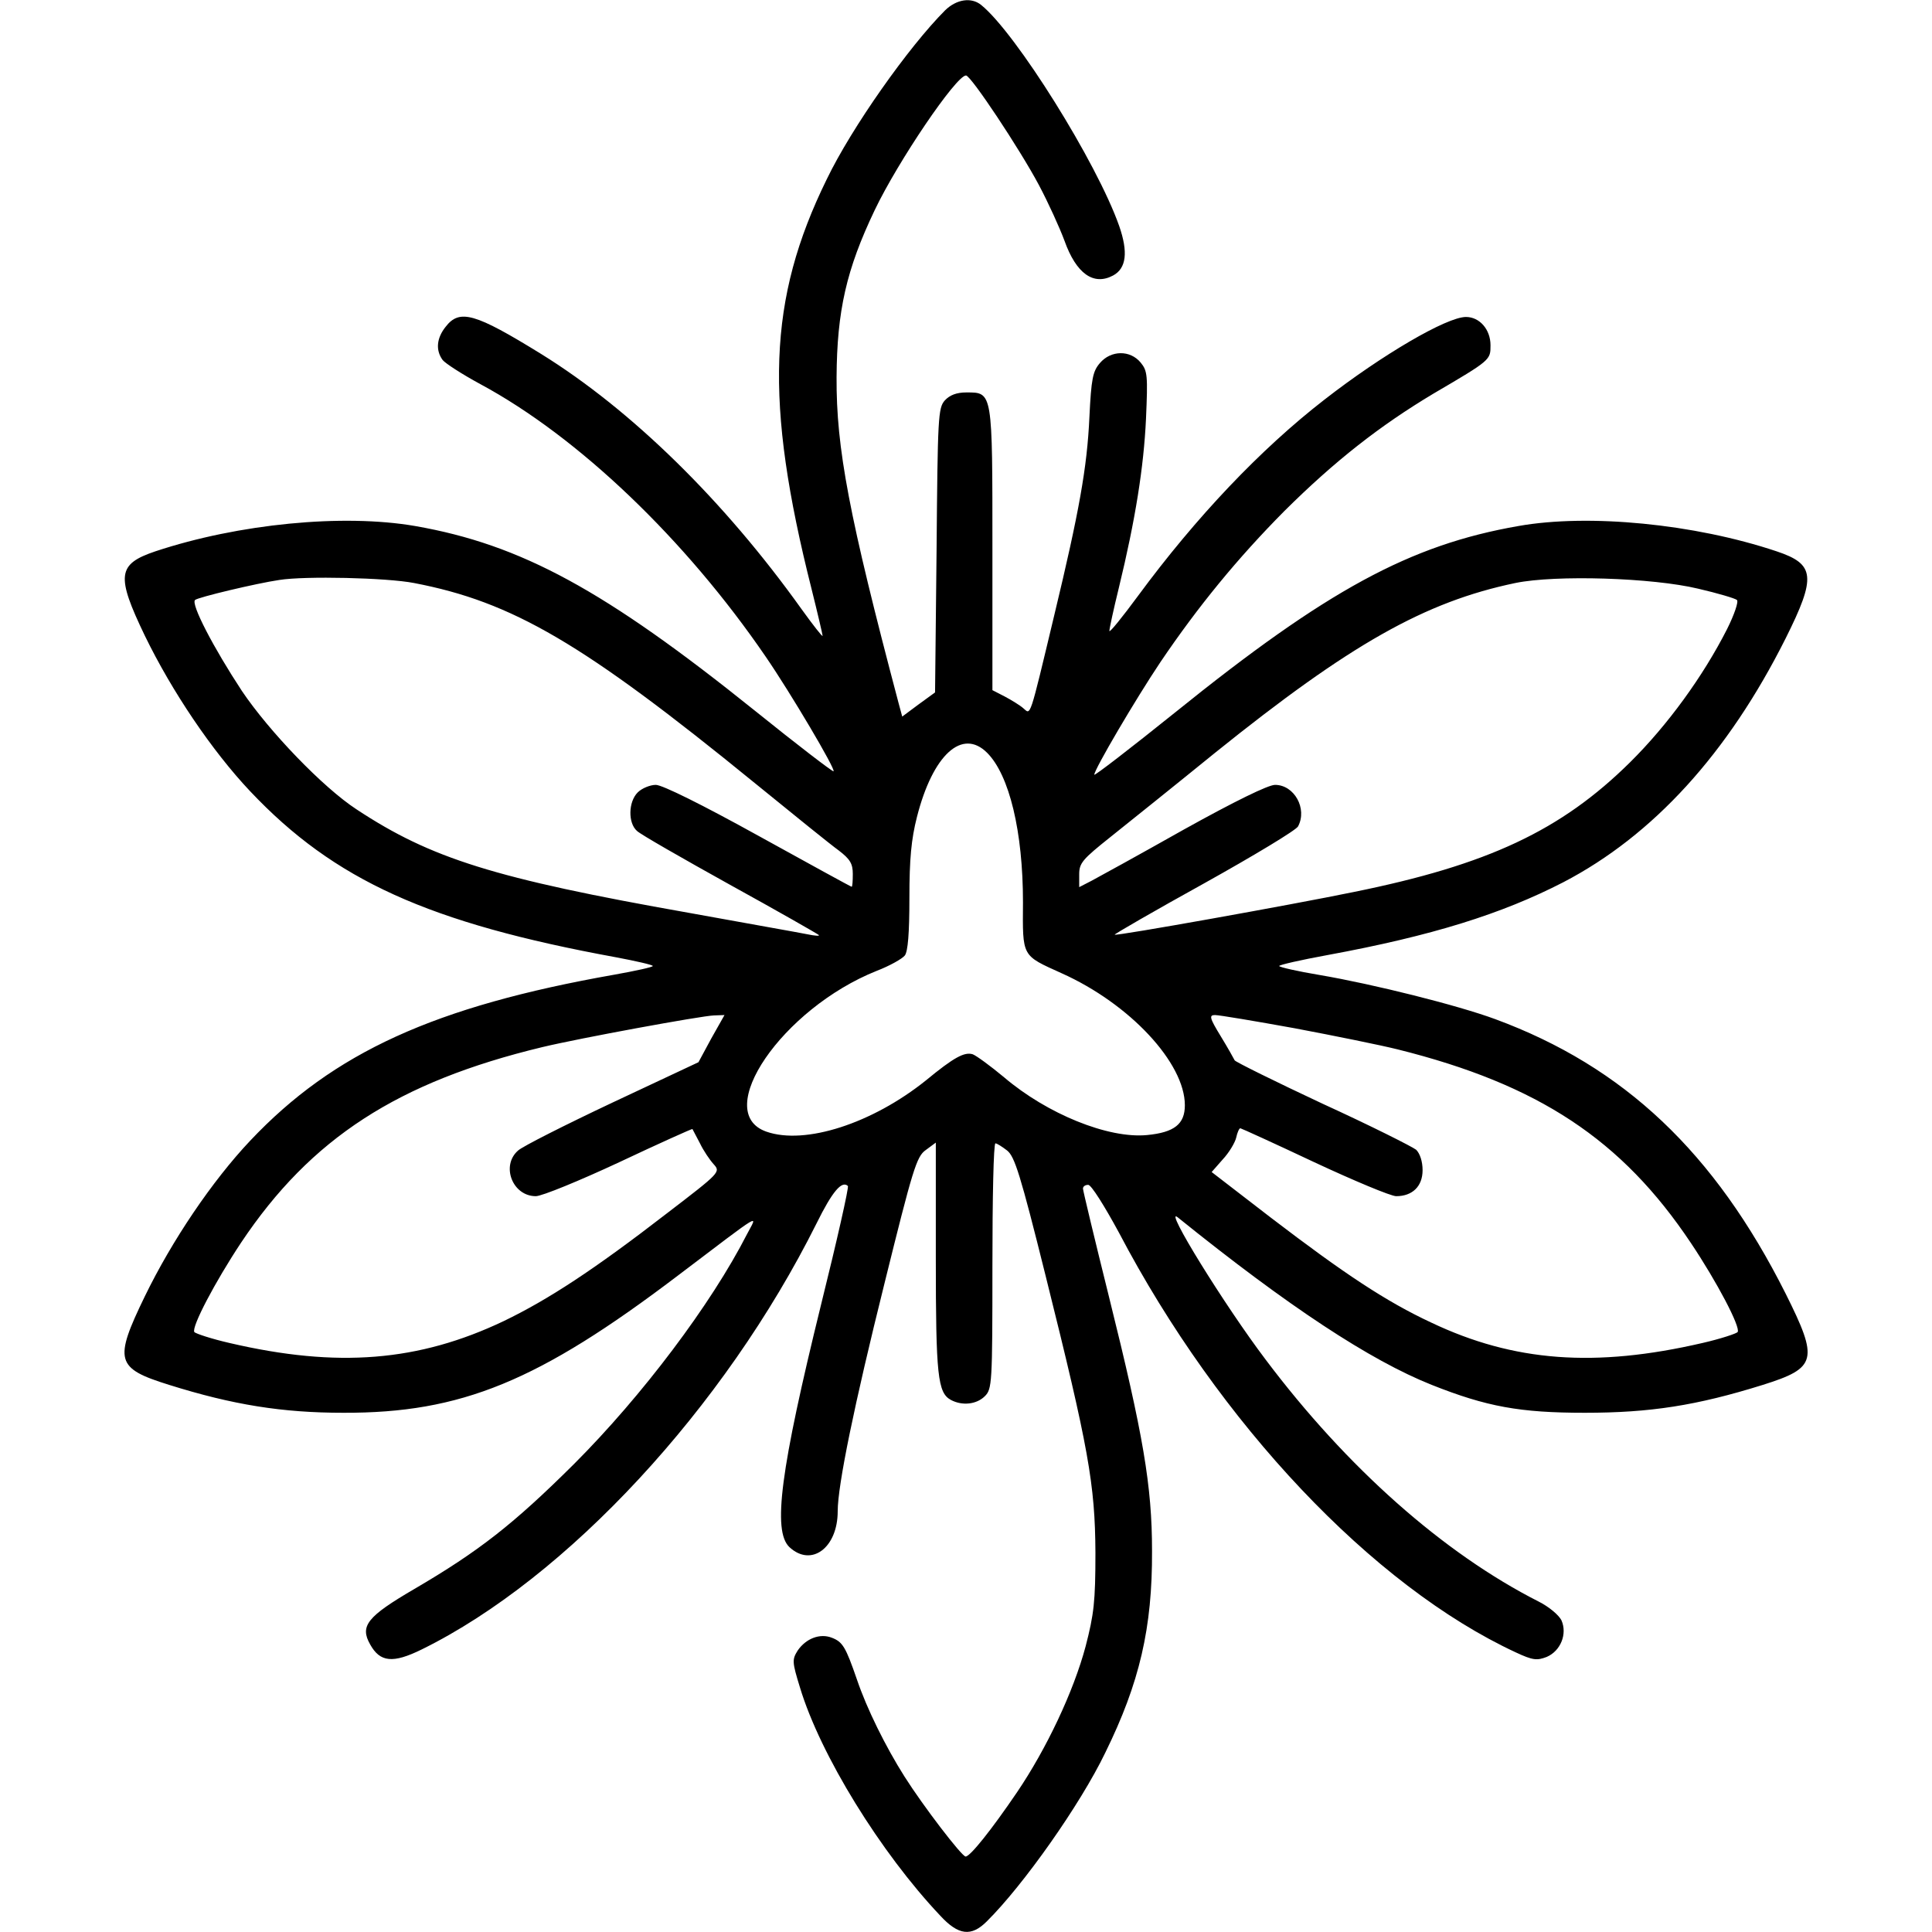 <?xml version="1.0" standalone="no"?>
<!DOCTYPE svg PUBLIC "-//W3C//DTD SVG 20010904//EN"
 "http://www.w3.org/TR/2001/REC-SVG-20010904/DTD/svg10.dtd">
<svg version="1.0" xmlns="http://www.w3.org/2000/svg"
 width="512pt" height="512pt" viewBox="0 0 512 512"
 preserveAspectRatio="xMidYMid meet">

<g transform="translate(0,512) scale(0.1,-0.1)"
fill="#000000" stroke="none">
<path d="M2505 5093 c-97 -97 -248 -311 -314 -448 -156 -318 -166 -588 -40
-1087 16 -64 29 -120 29 -123 0 -4 -25 28 -56 71 -205 287 -451 528 -690 676
-175 108 -216 120 -253 72 -24 -30 -27 -62 -8 -88 7 -9 52 -38 100 -64 260
-140 544 -412 756 -722 66 -96 186 -299 180 -304 -2 -2 -96 70 -209 161 -397
319 -619 440 -900 489 -191 33 -468 6 -688 -67 -101 -34 -105 -64 -28 -224 72
-148 178 -305 279 -412 223 -236 473 -349 970 -440 53 -10 97 -20 97 -23 0 -3
-46 -13 -102 -23 -476 -84 -744 -206 -965 -440 -101 -107 -207 -264 -279 -412
-83 -171 -77 -191 64 -235 169 -53 300 -74 462 -74 312 -1 517 83 887 364 231
175 210 162 183 110 -95 -186 -278 -429 -459 -610 -160 -159 -252 -231 -423
-331 -125 -73 -145 -98 -117 -147 26 -47 60 -51 137 -13 384 189 802 640 1046
1129 42 85 67 114 83 99 3 -3 -29 -145 -71 -314 -108 -439 -129 -600 -84 -643
58 -54 128 -2 128 95 0 69 44 283 124 604 75 303 85 336 109 353 l27 20 0
-305 c0 -313 5 -358 40 -377 30 -16 68 -12 90 10 19 19 20 33 20 345 0 179 3
325 8 325 4 0 18 -9 31 -19 20 -16 35 -63 102 -332 114 -457 131 -552 132
-734 0 -130 -4 -163 -26 -248 -32 -120 -104 -272 -182 -387 -68 -100 -124
-170 -136 -170 -10 0 -112 133 -162 212 -50 79 -100 180 -126 257 -30 87 -38
100 -67 111 -31 12 -68 -2 -90 -34 -15 -24 -15 -30 6 -98 54 -179 214 -438
372 -605 48 -52 82 -56 123 -15 97 96 248 310 314 447 91 185 125 331 124 535
0 172 -23 307 -114 673 -38 153 -69 282 -69 287 0 6 6 10 14 10 8 0 43 -56 81
-126 266 -507 673 -937 1052 -1113 45 -21 56 -22 82 -12 37 16 55 61 39 97 -7
14 -33 36 -61 50 -252 128 -508 355 -723 641 -109 144 -272 408 -233 377 294
-237 510 -379 673 -444 146 -58 234 -74 406 -74 173 0 296 19 472 74 143 45
148 66 60 242 -188 374 -428 601 -769 727 -100 37 -324 93 -465 117 -60 10
-108 21 -108 24 0 3 57 16 128 29 277 51 462 109 625 193 238 124 436 341 589
646 82 164 78 197 -24 231 -218 73 -498 100 -684 67 -287 -50 -507 -169 -911
-495 -117 -94 -213 -168 -213 -164 0 14 110 201 175 298 100 148 205 276 329
401 134 133 253 226 395 311 152 89 151 89 151 128 0 42 -29 75 -65 75 -51 0
-222 -100 -375 -219 -169 -131 -340 -311 -494 -520 -42 -57 -76 -99 -76 -93 0
6 11 57 25 114 44 181 66 320 72 448 5 115 4 127 -14 149 -28 34 -79 33 -108
-1 -19 -22 -23 -41 -28 -144 -6 -132 -27 -250 -93 -524 -67 -280 -62 -264 -82
-247 -9 8 -32 22 -49 31 l-33 17 0 372 c0 421 1 417 -69 417 -26 0 -44 -7 -57
-21 -18 -20 -19 -44 -22 -398 l-4 -376 -44 -32 -43 -32 -10 37 c-131 495 -165
674 -164 862 1 176 26 286 101 443 62 130 216 357 242 357 13 0 143 -196 193
-290 25 -47 55 -113 68 -148 31 -87 77 -120 129 -92 35 19 40 62 16 131 -59
168 -274 512 -366 586 -26 21 -65 15 -95 -14z m-1408 -1518 c261 -50 448 -159
903 -530 102 -83 202 -164 223 -179 30 -23 37 -35 37 -62 0 -19 -1 -34 -3 -34
-2 0 -113 61 -247 135 -150 83 -255 135 -272 135 -15 0 -37 -9 -48 -20 -25
-25 -26 -81 -2 -102 9 -9 121 -73 247 -143 127 -70 232 -130 235 -133 3 -3
-11 -2 -30 2 -19 4 -161 29 -315 57 -515 91 -683 144 -880 274 -89 58 -232
207 -304 314 -75 114 -136 231 -124 241 7 7 162 44 223 53 68 11 285 6 357 -8z
m3403 -15 c52 -12 99 -26 103 -30 5 -4 -7 -39 -26 -77 -64 -126 -158 -255
-257 -353 -183 -181 -377 -272 -733 -344 -165 -34 -629 -117 -633 -113 -2 1
105 63 237 136 131 73 244 141 249 151 25 47 -10 110 -61 110 -18 0 -106 -43
-241 -118 -117 -66 -228 -127 -245 -136 l-33 -17 0 34 c0 30 9 40 83 99 45 36
170 136 277 223 358 288 556 400 796 450 107 22 363 14 484 -15z m-1884 -435
c59 -59 95 -209 95 -396 -1 -146 -4 -140 102 -188 181 -81 327 -238 327 -350
0 -50 -28 -72 -100 -79 -103 -10 -265 56 -379 153 -36 30 -73 57 -83 61 -22 7
-50 -8 -124 -69 -142 -114 -320 -172 -423 -136 -146 51 42 326 292 426 34 13
68 32 75 41 8 11 12 58 12 152 0 104 5 156 20 215 42 165 120 236 186 170z
m-731 -757 l-34 -63 -228 -107 c-125 -59 -238 -116 -250 -127 -46 -40 -15
-121 47 -121 16 0 116 41 221 90 106 50 193 89 194 88 1 -2 10 -19 20 -38 9
-19 26 -44 36 -55 19 -21 18 -22 -123 -130 -194 -150 -315 -229 -433 -286
-225 -107 -440 -125 -727 -58 -48 11 -90 25 -93 29 -8 13 55 133 124 237 185
277 416 426 798 518 100 24 422 83 455 84 l28 1 -35 -62z m1546 27 c106 -20
229 -45 273 -56 373 -93 594 -239 777 -513 69 -103 132 -223 124 -236 -3 -4
-45 -18 -93 -29 -285 -66 -500 -50 -719 54 -120 56 -230 129 -425 278 l-157
121 29 33 c17 18 33 45 36 58 3 14 8 25 11 25 2 0 90 -40 196 -90 105 -49 203
-90 217 -90 43 0 70 26 70 69 0 23 -7 44 -17 54 -10 8 -121 64 -248 122 -126
59 -231 111 -233 115 -2 4 -18 33 -37 64 -30 49 -31 56 -15 56 11 0 106 -16
211 -35z"/>
</g>
</svg>

